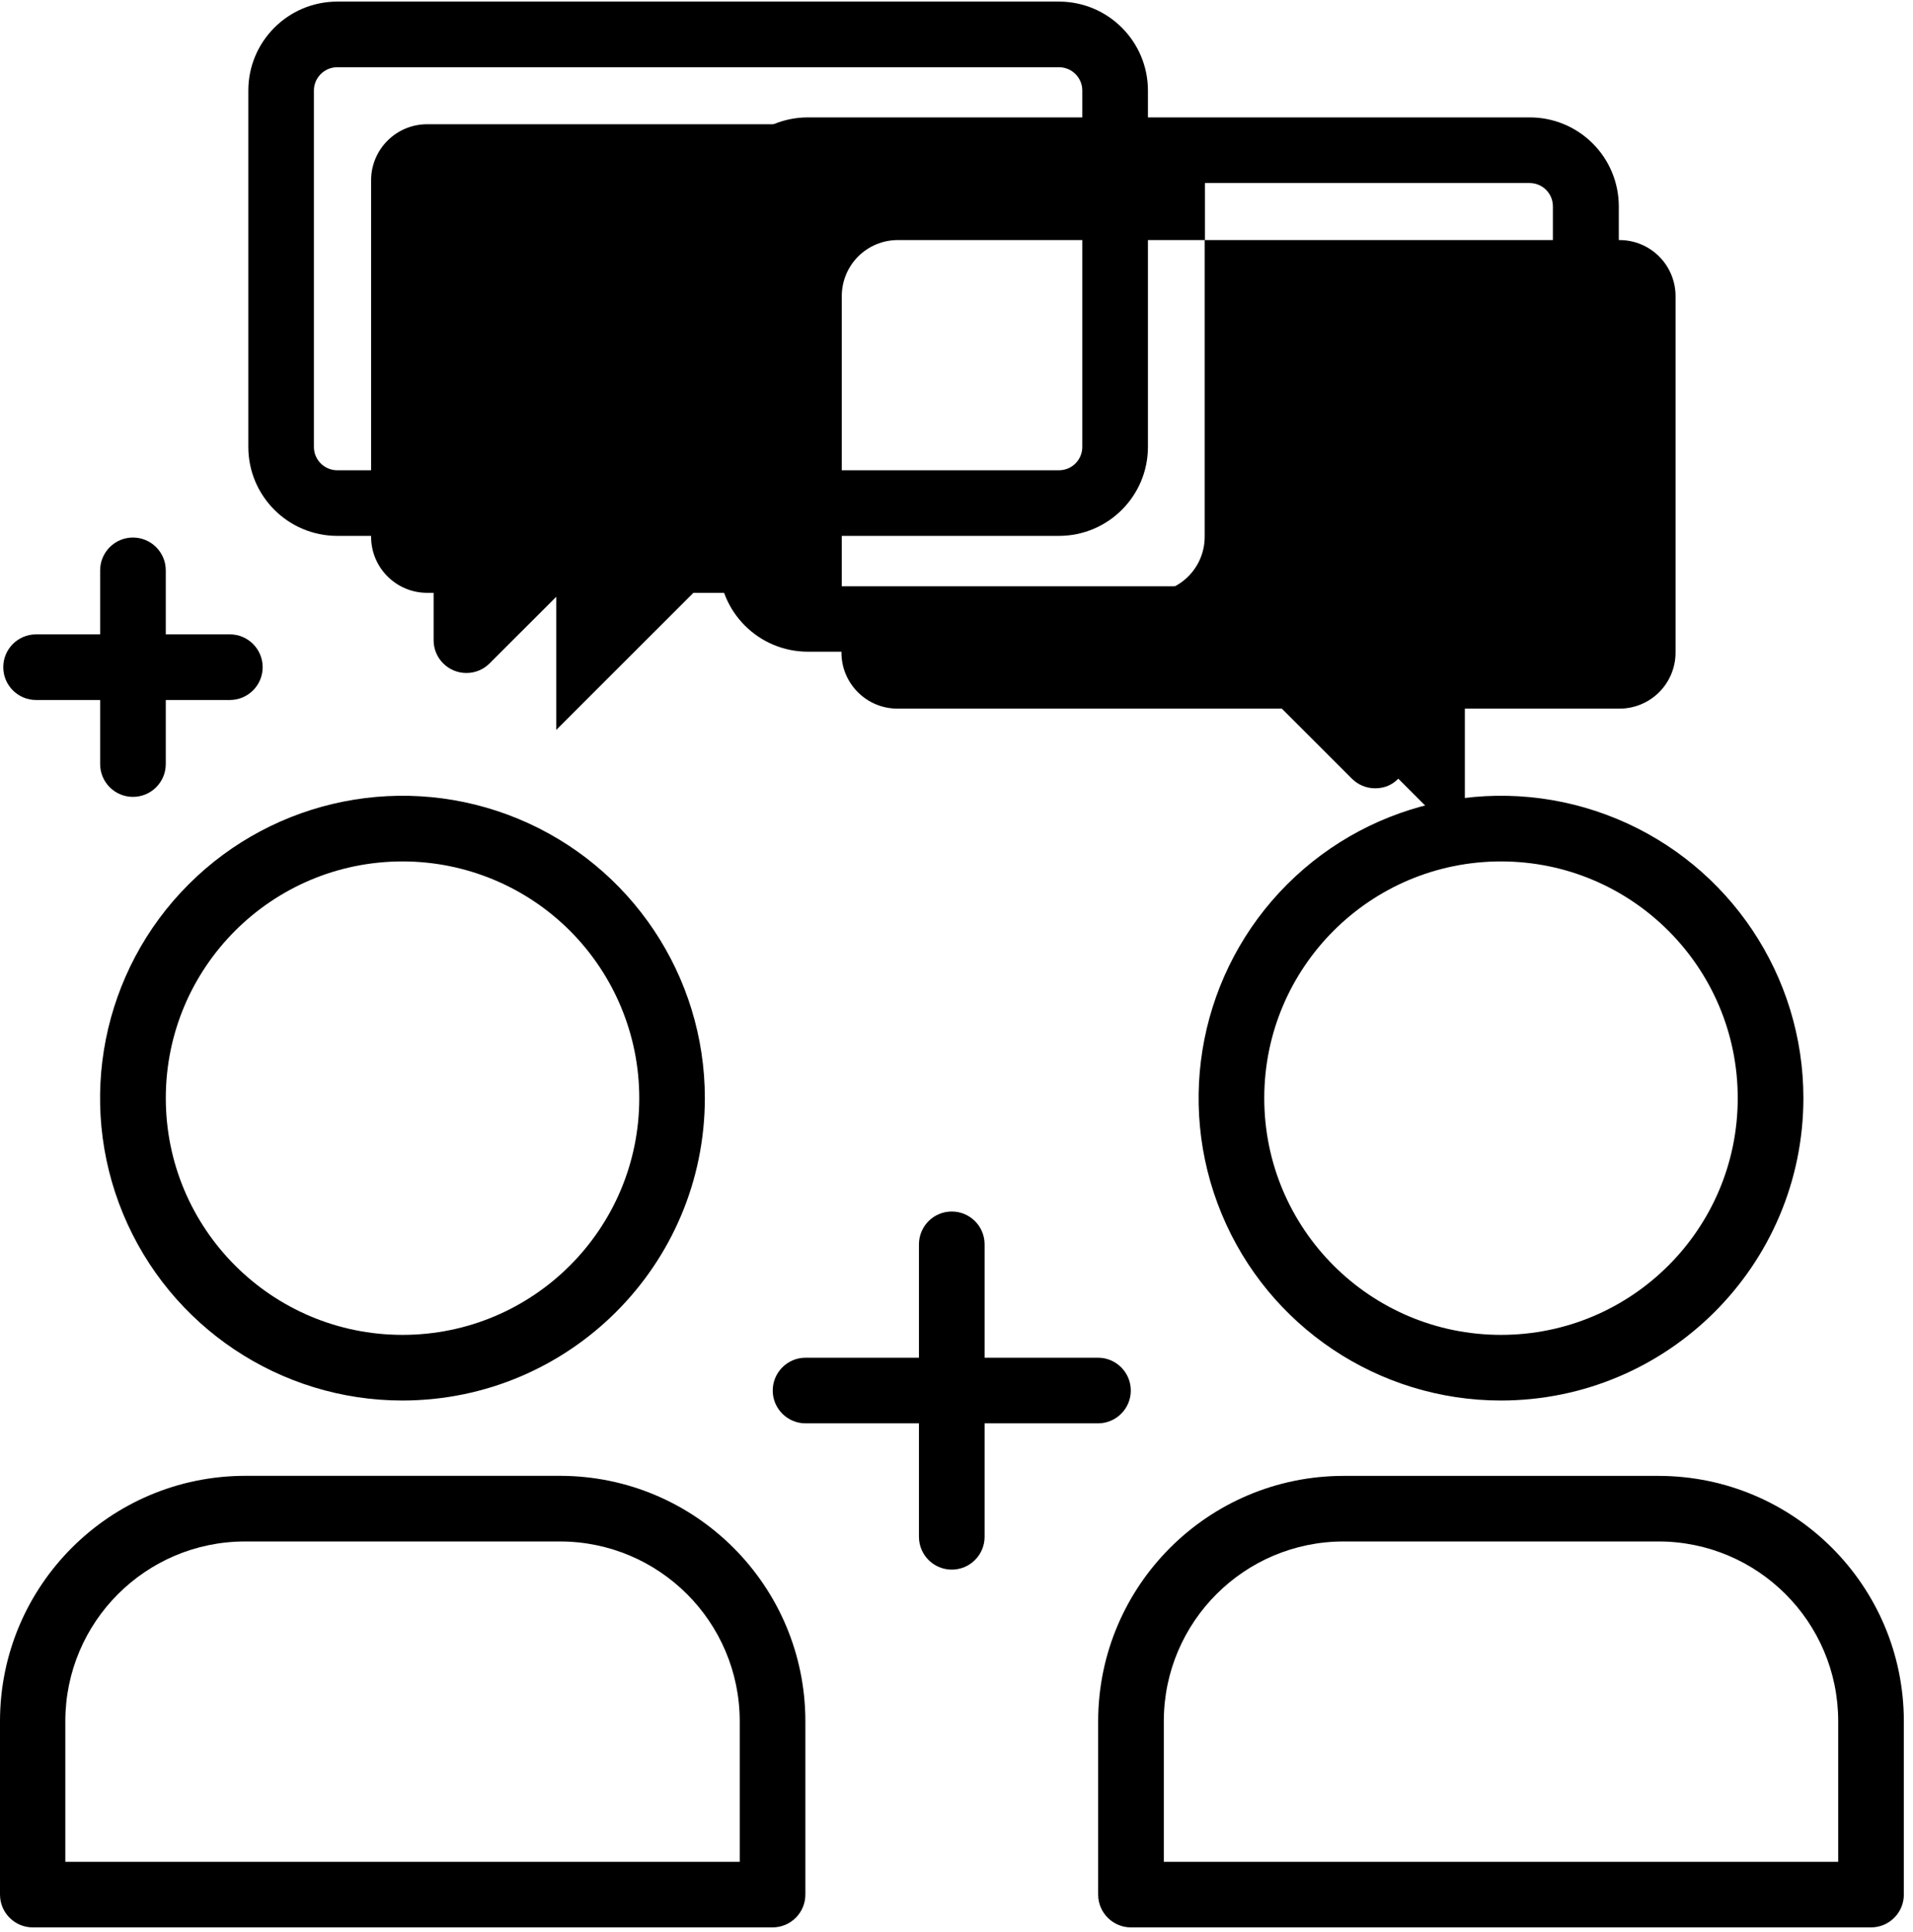 <svg width="99" height="100" viewBox="0 0 99 100" xmlns="http://www.w3.org/2000/svg">
<path d="M62.357 9.331V12.424H46.463C45.694 12.424 44.956 12.729 44.412 13.273C43.868 13.817 43.563 14.555 43.563 15.325V30.682H35.884L28.785 37.778V30.682H22.096C20.498 30.677 19.205 29.38 19.205 27.781V9.331C19.205 7.729 20.504 6.43 22.106 6.43H59.453C60.223 6.43 60.962 6.735 61.507 7.279C62.051 7.823 62.357 8.561 62.357 9.331Z" fill="currentColor"/>
<path d="M86.712 15.325V33.775C86.712 34.545 86.405 35.283 85.861 35.827C85.316 36.371 84.577 36.676 83.808 36.675H75.808V43.745L68.738 36.675H46.447C44.845 36.675 43.546 35.377 43.546 33.775V30.682H59.44C60.21 30.683 60.949 30.378 61.493 29.834C62.038 29.29 62.344 28.551 62.344 27.781V12.424H83.808C84.577 12.423 85.316 12.728 85.861 13.272C86.405 13.816 86.712 14.555 86.712 15.325Z" fill="currentColor"/>
<path d="M11.894 36.228H1.868C0.929 36.228 0.169 35.468 0.169 34.53C0.169 33.592 0.929 32.831 1.868 32.831H11.894C12.832 32.831 13.593 33.592 13.593 34.53C13.593 35.468 12.832 36.228 11.894 36.228Z" fill="currentColor"/>
<path d="M6.88 41.242C5.942 41.242 5.182 40.481 5.182 39.543V29.52C5.182 28.582 5.942 27.821 6.88 27.821C7.818 27.821 8.579 28.582 8.579 29.52V39.543C8.579 40.481 7.818 41.242 6.88 41.242Z" fill="currentColor"/>
<path d="M56.821 73.665H41.689C40.751 73.665 39.99 72.905 39.99 71.967C39.99 71.029 40.751 70.268 41.689 70.268H56.821C57.76 70.268 58.52 71.029 58.52 71.967C58.52 72.905 57.76 73.665 56.821 73.665Z"/>
<path d="M49.255 81.235C48.317 81.235 47.557 80.475 47.557 79.536V64.401C47.557 63.462 48.317 62.702 49.255 62.702C50.194 62.702 50.954 63.462 50.954 64.401V79.536C50.954 80.475 50.194 81.235 49.255 81.235Z"/>
<path fill-rule="evenodd" clip-rule="evenodd" d="M6.371 62.825C8.795 68.673 14.502 72.485 20.831 72.483C29.469 72.472 36.468 65.472 36.477 56.834C36.477 50.505 32.664 44.798 26.816 42.376C20.968 39.954 14.237 41.294 9.761 45.77C5.286 50.246 3.948 56.978 6.371 62.825ZM8.58 56.834C8.58 50.068 14.065 44.583 20.831 44.583C24.081 44.583 27.197 45.873 29.495 48.171C31.792 50.469 33.083 53.585 33.083 56.834C33.083 63.601 27.598 69.086 20.831 69.086C14.065 69.086 8.58 63.601 8.58 56.834Z"/>
<path fill-rule="evenodd" clip-rule="evenodd" d="M1.682 99.752H39.98C40.431 99.752 40.864 99.572 41.182 99.253C41.501 98.934 41.68 98.501 41.679 98.05V89.073C41.67 82.072 36.001 76.397 29 76.381H12.692C5.685 76.388 0.007 82.066 1.95724e-09 89.073V98.053C-4.42541e-05 98.985 0.75 99.743 1.682 99.752ZM38.282 96.358H3.381V89.073C3.386 83.942 7.544 79.784 12.675 79.778H28.983C34.115 79.784 38.274 83.941 38.282 89.073V96.358Z"/>
<path fill-rule="evenodd" clip-rule="evenodd" d="M63.221 62.823C65.643 68.671 71.349 72.483 77.679 72.483C86.318 72.474 93.319 65.473 93.328 56.834C93.328 50.505 89.515 44.799 83.667 42.377C77.82 39.954 71.089 41.293 66.613 45.769C62.138 50.245 60.799 56.975 63.221 62.823ZM65.427 56.834C65.427 50.068 70.912 44.583 77.679 44.583C84.445 44.583 89.93 50.068 89.93 56.834C89.93 63.601 84.445 69.086 77.679 69.086C70.912 69.086 65.427 63.601 65.427 56.834Z"/>
<path fill-rule="evenodd" clip-rule="evenodd" d="M58.53 99.752H96.828C97.279 99.752 97.711 99.572 98.03 99.253C98.349 98.934 98.527 98.501 98.526 98.05V89.073C98.517 82.071 92.846 76.397 85.844 76.384H69.536C62.527 76.386 56.842 82.063 56.831 89.073V98.053C56.831 98.991 57.592 99.752 58.53 99.752ZM95.129 96.358H60.228V89.073C60.236 83.937 64.401 79.778 69.536 79.778H85.834C90.965 79.784 95.124 83.942 95.129 89.073V96.358Z"/>
<path fill-rule="evenodd" clip-rule="evenodd" d="M22.935 34.333C23.253 34.652 23.685 34.831 24.135 34.831C24.586 34.832 25.019 34.653 25.337 34.334L31.94 27.735H54.807C57.347 27.731 59.405 25.672 59.407 23.132V4.685C59.405 2.145 57.347 0.086 54.807 0.083H17.45C14.91 0.086 12.852 2.145 12.851 4.685V23.132C12.852 25.672 14.91 27.731 17.45 27.735H22.44V33.132C22.439 33.583 22.617 34.015 22.935 34.333ZM16.245 4.685C16.246 4.021 16.785 3.482 17.45 3.48H54.807C55.472 3.482 56.01 4.021 56.01 4.685V23.132C56.01 23.797 55.472 24.336 54.807 24.338H31.238C30.787 24.338 30.355 24.516 30.036 24.834L25.837 29.033V26.036C25.837 25.098 25.077 24.338 24.139 24.338H17.45C16.785 24.336 16.246 23.797 16.245 23.132V4.685Z"/>
<path fill-rule="evenodd" clip-rule="evenodd" d="M69.96 40.298C70.278 40.617 70.709 40.797 71.159 40.798C71.379 40.801 71.597 40.761 71.802 40.682C72.434 40.417 72.847 39.799 72.848 39.112V33.742H79.176C81.716 33.738 83.773 31.679 83.775 29.139V10.679C83.774 9.457 83.288 8.285 82.422 7.422C81.557 6.558 80.385 6.074 79.162 6.076H41.801C39.262 6.08 37.204 8.139 37.202 10.679V29.139C37.211 31.674 39.267 33.725 41.801 33.728H63.388L69.96 40.298ZM40.596 10.679C40.598 10.014 41.137 9.475 41.801 9.473H79.162C79.827 9.475 80.364 10.014 80.364 10.679V29.139C80.357 29.798 79.822 30.329 79.162 30.331H71.159C70.221 30.331 69.46 31.092 69.46 32.03V35.01L65.292 30.841C64.974 30.523 64.543 30.344 64.093 30.344H41.801C41.137 30.343 40.598 29.804 40.596 29.139V10.679Z"/>
</svg>
